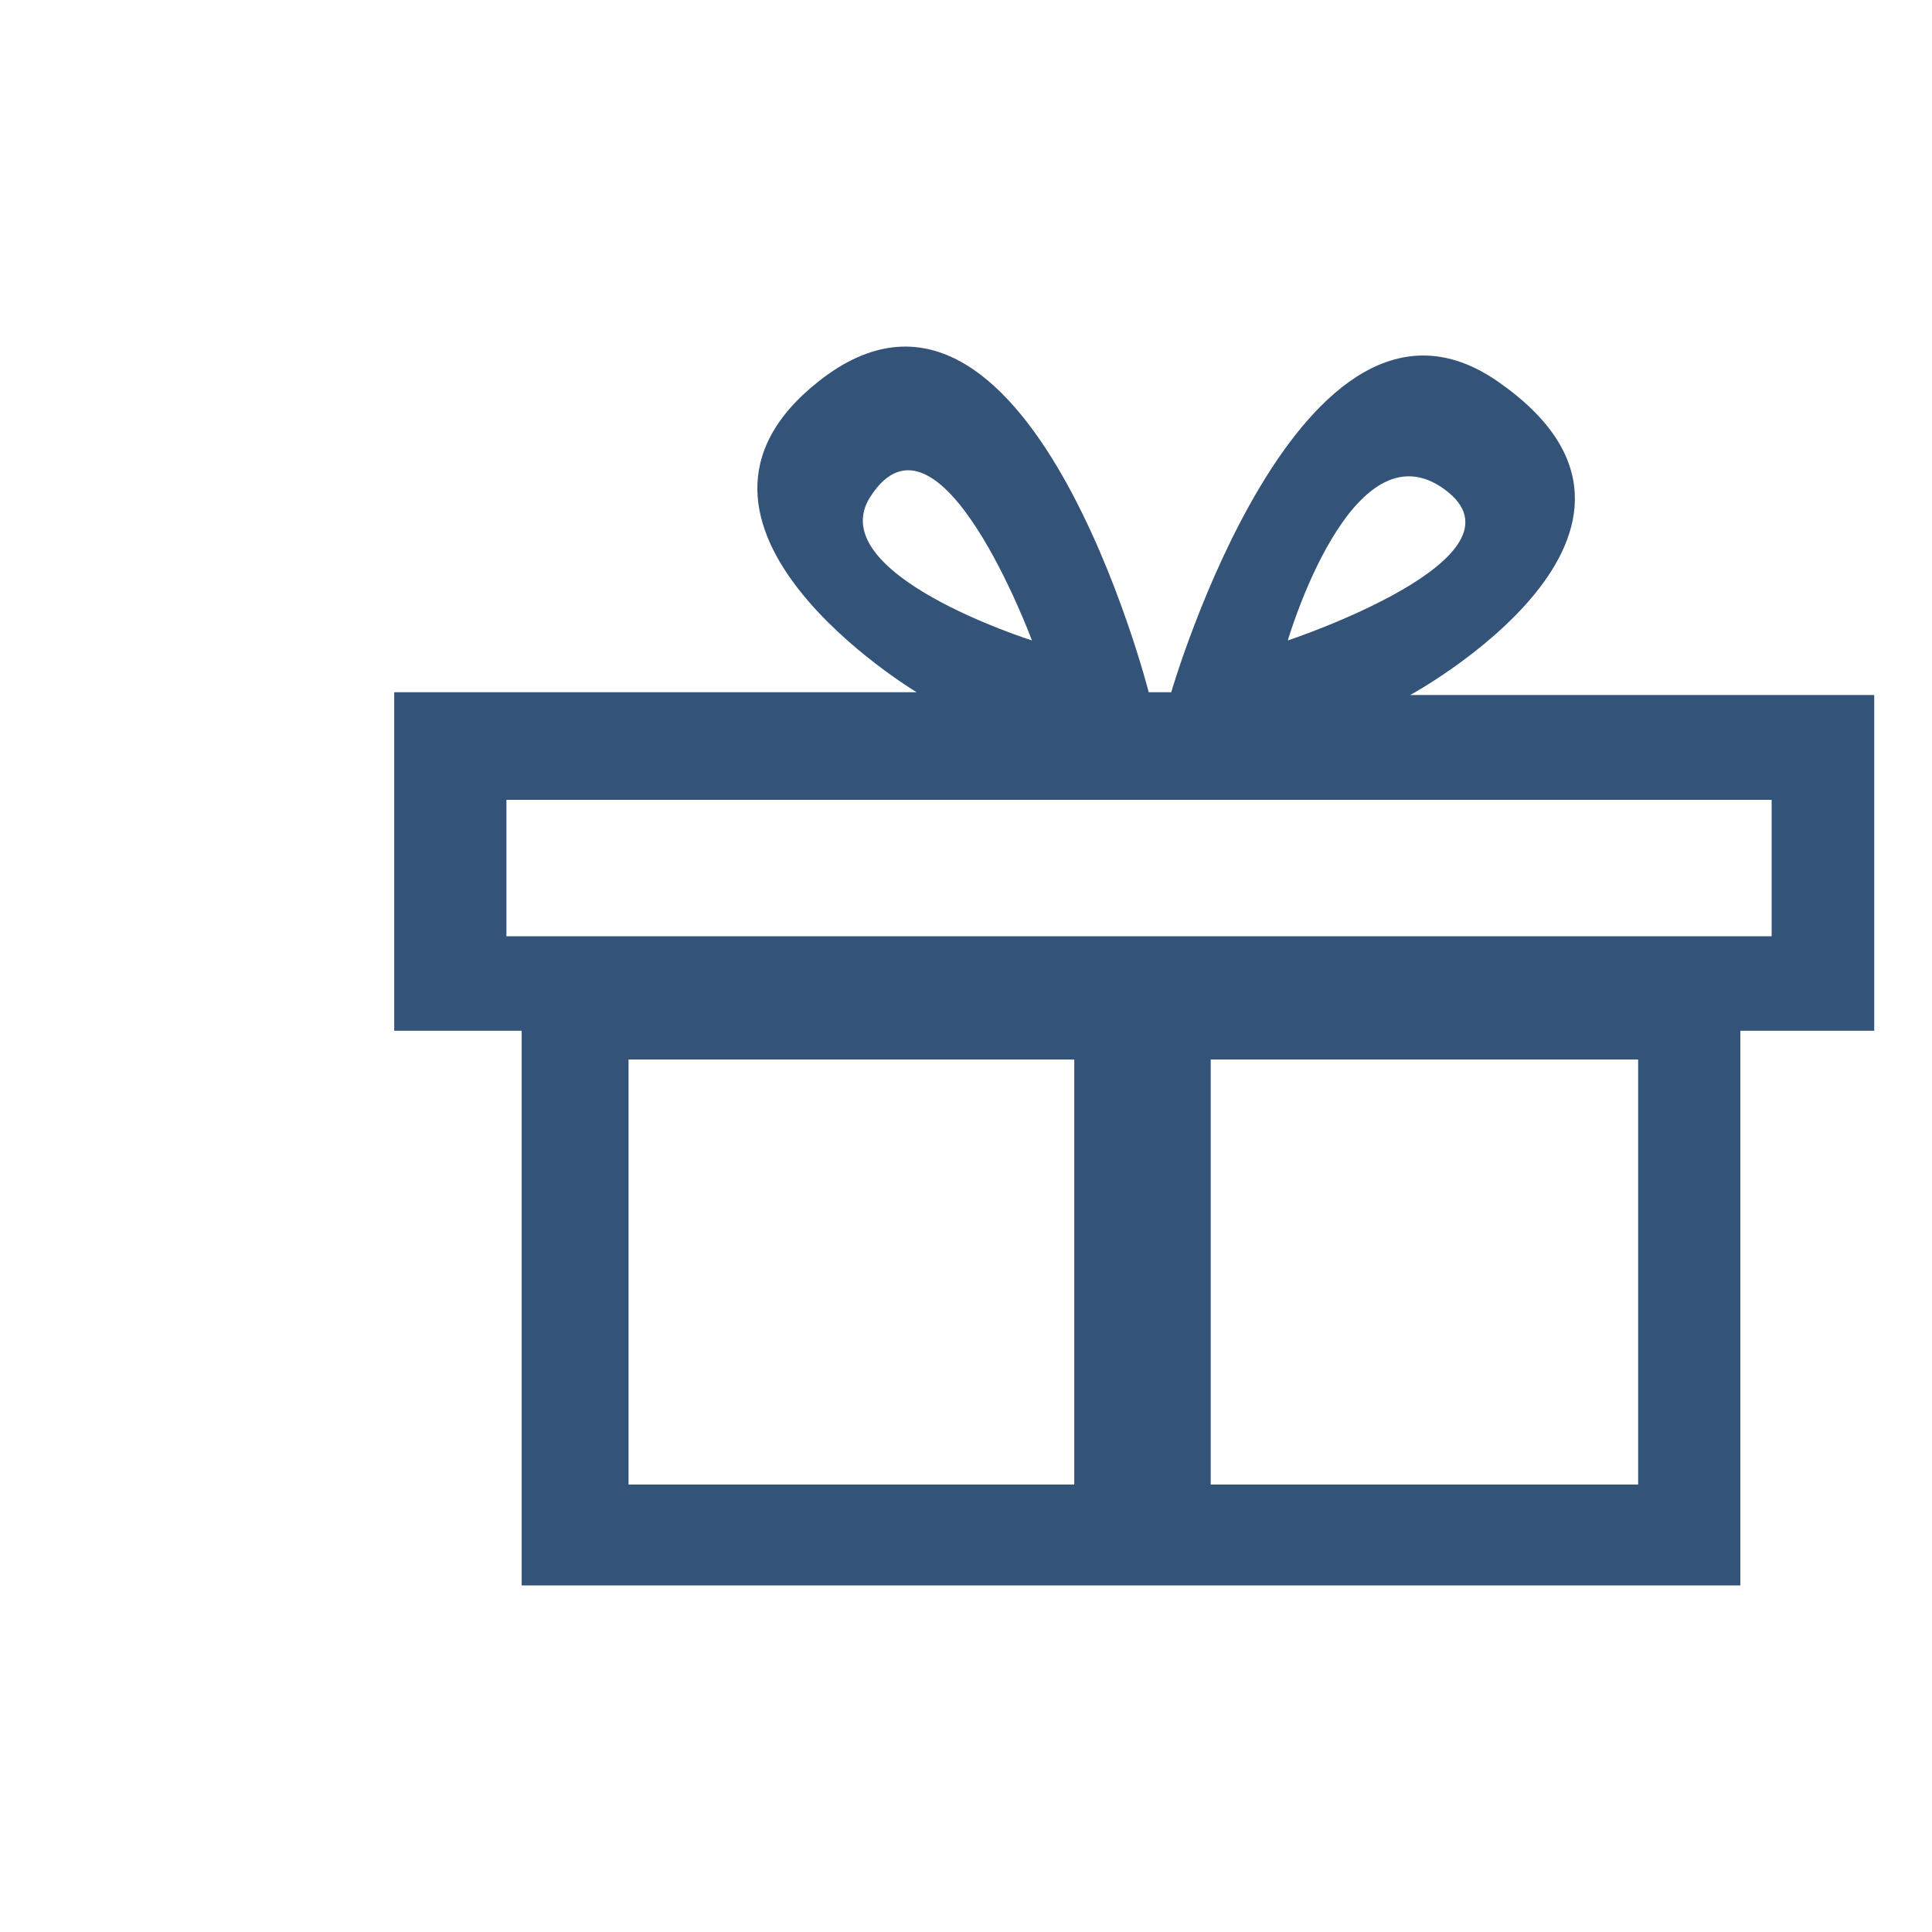 <svg xmlns="http://www.w3.org/2000/svg" width="100" height="100"><path fill="#335379" d="M72.993 35.974s15.672-8.525 4.513-16.242C67.335 12.702 60.623 35.83 60.623 35.83h-1.165S53.176 11.213 42.38 19.732c-9.41 7.424 5.065 16.097 5.065 16.097h-27.04v17.523h6.597v28.709h63.077V53.353h6.93V35.974H72.993zm1.782-10.641c4.809 3.525-8.119 7.818-8.119 7.818s3.31-11.344 8.119-7.818zm-29.72.368c3.556-5.5 8.358 7.447 8.358 7.447s-10.944-3.446-8.358-7.447zM55.604 76.84H32.533V54.839h23.071V76.84zm29.186 0H62.666V54.839H84.79V76.84zm6.91-28.38H26.213V41.4H91.7v7.06z"/></svg>